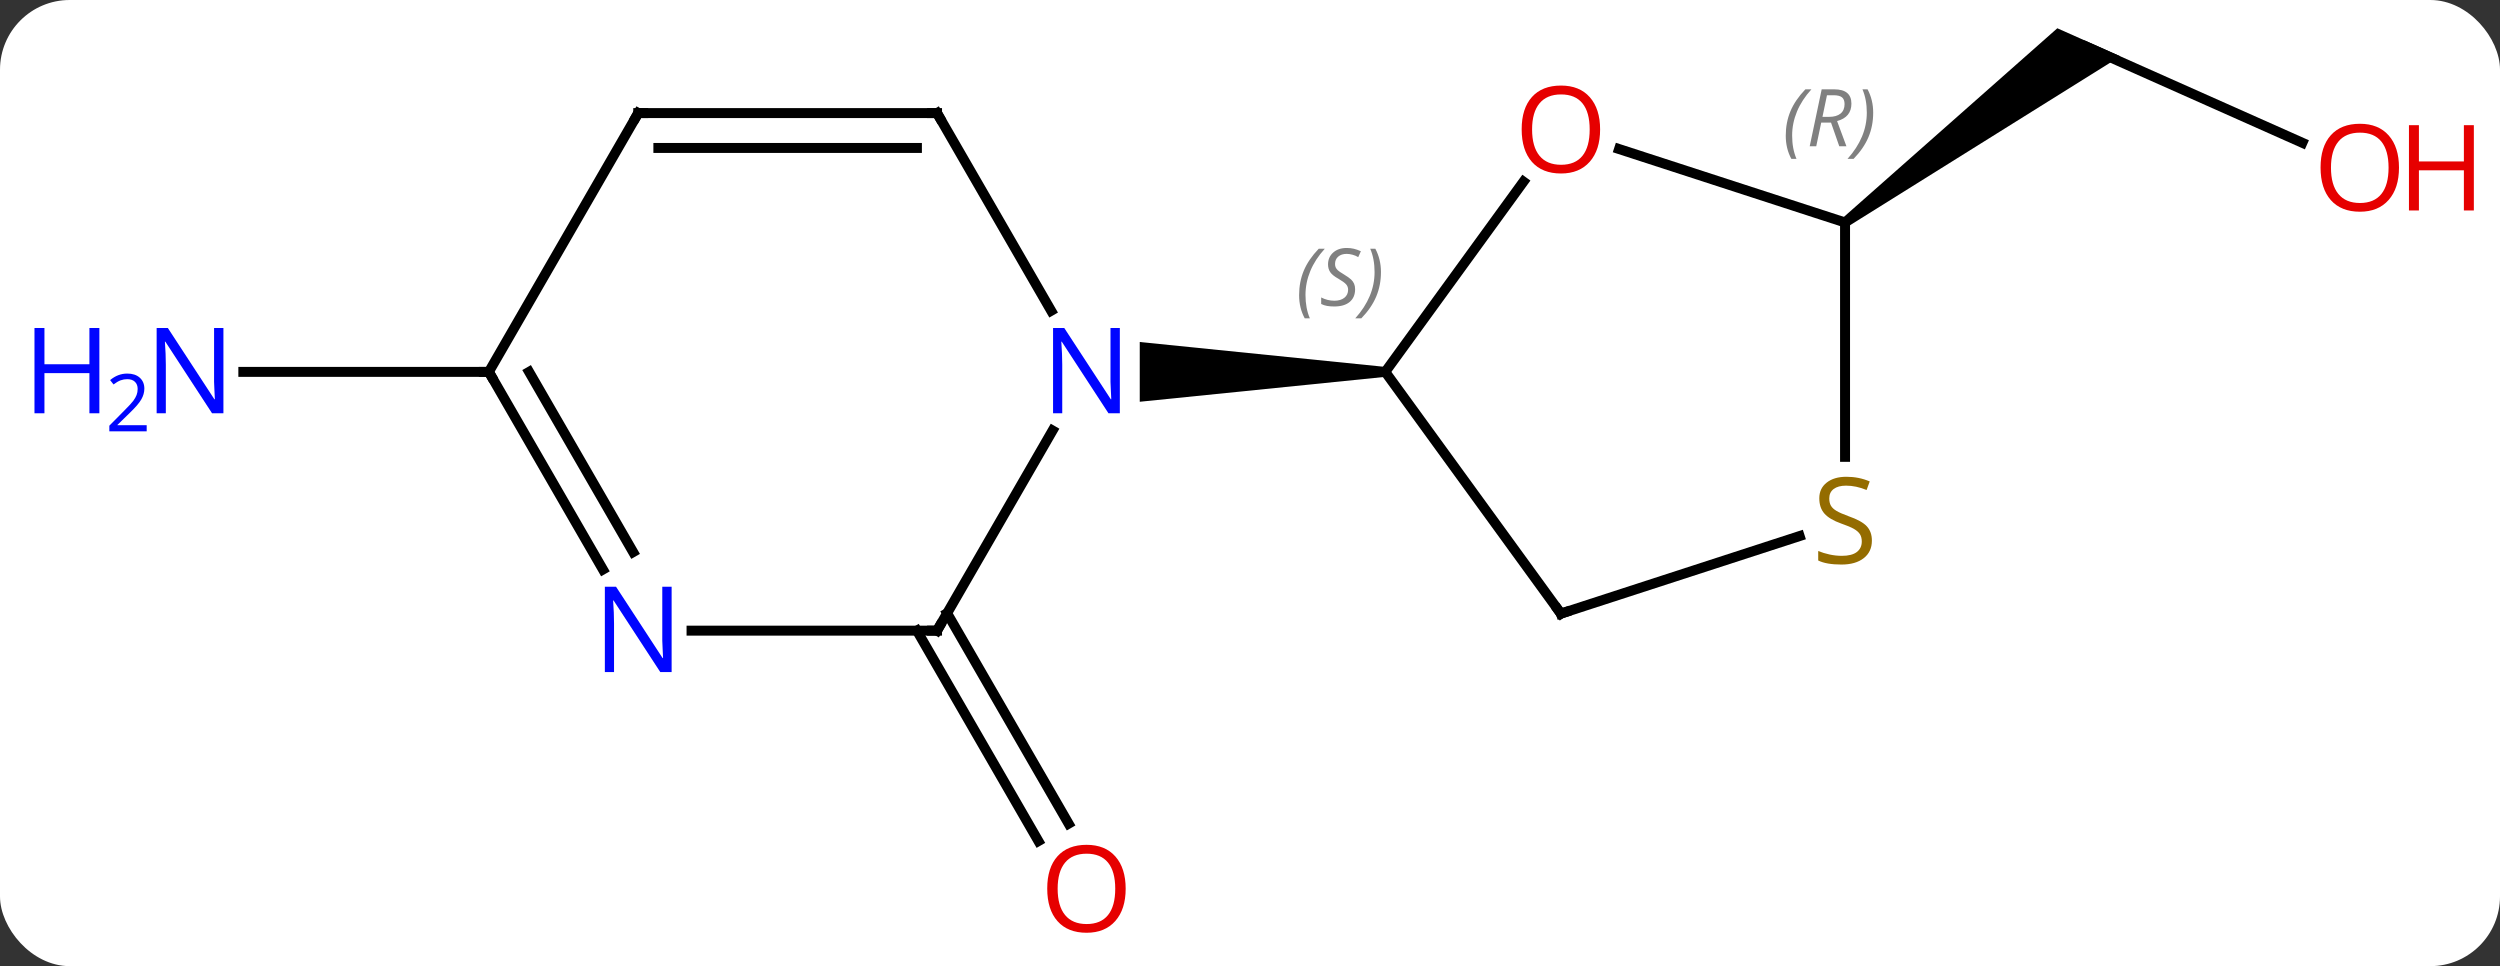 <svg width="251" viewBox="0 0 251 97" style="fill-opacity:1; color-rendering:auto; color-interpolation:auto; text-rendering:auto; stroke:black; stroke-linecap:square; stroke-miterlimit:10; shape-rendering:auto; stroke-opacity:1; fill:black; stroke-dasharray:none; font-weight:normal; stroke-width:1; font-family:'Open Sans'; font-style:normal; stroke-linejoin:miter; font-size:12; stroke-dashoffset:0; image-rendering:auto;" height="97" class="cas-substance-image" xmlns:xlink="http://www.w3.org/1999/xlink" xmlns="http://www.w3.org/2000/svg"><rect x="0" y="0" width="251" height="97" fill="#333333" stroke="none"/><svg class="cas-substance-single-component"><rect y="0" x="0" width="251" stroke="none" ry="7" rx="7" height="97" fill="white" class="cas-substance-group"/><svg y="0" x="0" width="251" viewBox="0 0 251 97" style="fill:black;" height="97" class="cas-substance-single-component-image"><svg><g><g transform="translate(128,47)" style="text-rendering:geometricPrecision; color-rendering:optimizeQuality; color-interpolation:linearRGB; stroke-linecap:butt; image-rendering:optimizeQuality;"><line y2="14.567" y1="35.694" x2="-32.911" x1="-20.712" style="fill:none;"/><line y2="16.317" y1="37.444" x2="-35.942" x1="-23.744" style="fill:none;"/><line y2="-32.663" y1="-42.297" x2="103.156" x1="81.516" style="fill:none;"/><path style="stroke:none;" d="M57.537 -24.259 L56.949 -25.067 L78.555 -44.163 L84.884 -41.345 Z"/><line y2="-9.663" y1="-9.663" x2="-78.921" x1="-103.569" style="fill:none;"/><line y2="-28.761" y1="-9.663" x2="24.956" x1="11.079" style="fill:none;"/><line y2="14.607" y1="-9.663" x2="28.713" x1="11.079" style="fill:none;"/><path style="stroke:none;" d="M11.079 -10.163 L11.079 -9.163 L-13.569 -6.663 L-13.569 -12.663 Z"/><line y2="-24.663" y1="-32.036" x2="57.243" x1="34.553" style="fill:none;"/><line y2="6.819" y1="14.607" x2="52.682" x1="28.713" style="fill:none;"/><line y2="-1.132" y1="-24.663" x2="57.243" x1="57.243" style="fill:none;"/><line y2="16.317" y1="-3.775" x2="-33.921" x1="-22.321" style="fill:none;"/><line y2="-35.646" y1="-15.801" x2="-33.921" x1="-22.465" style="fill:none;"/><line y2="16.317" y1="16.317" x2="-58.569" x1="-33.921" style="fill:none;"/><line y2="-35.646" y1="-35.646" x2="-63.921" x1="-33.921" style="fill:none;"/><line y2="-32.146" y1="-32.146" x2="-61.9" x1="-35.942" style="fill:none;"/><line y2="-9.663" y1="10.179" x2="-78.921" x1="-67.465" style="fill:none;"/><line y2="-9.663" y1="8.429" x2="-74.88" x1="-64.434" style="fill:none;"/><line y2="-9.663" y1="-35.646" x2="-78.921" x1="-63.921" style="fill:none;"/></g><g transform="translate(128,47)" style="fill:rgb(230,0,0); text-rendering:geometricPrecision; color-rendering:optimizeQuality; image-rendering:optimizeQuality; font-family:'Open Sans'; stroke:rgb(230,0,0); color-interpolation:linearRGB;"><path style="stroke:none;" d="M-14.983 42.227 Q-14.983 44.289 -16.023 45.469 Q-17.062 46.649 -18.905 46.649 Q-20.796 46.649 -21.827 45.484 Q-22.858 44.32 -22.858 42.211 Q-22.858 40.117 -21.827 38.969 Q-20.796 37.82 -18.905 37.82 Q-17.046 37.82 -16.015 38.992 Q-14.983 40.164 -14.983 42.227 ZM-21.812 42.227 Q-21.812 43.961 -21.069 44.867 Q-20.327 45.774 -18.905 45.774 Q-17.483 45.774 -16.757 44.875 Q-16.03 43.977 -16.03 42.227 Q-16.03 40.492 -16.757 39.602 Q-17.483 38.711 -18.905 38.711 Q-20.327 38.711 -21.069 39.609 Q-21.812 40.508 -21.812 42.227 Z"/><path style="stroke:none;" d="M112.859 -30.166 Q112.859 -28.104 111.819 -26.924 Q110.78 -25.744 108.937 -25.744 Q107.046 -25.744 106.015 -26.909 Q104.984 -28.073 104.984 -30.182 Q104.984 -32.276 106.015 -33.424 Q107.046 -34.573 108.937 -34.573 Q110.796 -34.573 111.827 -33.401 Q112.859 -32.229 112.859 -30.166 ZM106.03 -30.166 Q106.03 -28.432 106.773 -27.526 Q107.515 -26.619 108.937 -26.619 Q110.359 -26.619 111.085 -27.518 Q111.812 -28.416 111.812 -30.166 Q111.812 -31.901 111.085 -32.791 Q110.359 -33.682 108.937 -33.682 Q107.515 -33.682 106.773 -32.783 Q106.03 -31.885 106.03 -30.166 Z"/><path style="stroke:none;" d="M120.374 -25.869 L119.374 -25.869 L119.374 -29.901 L114.859 -29.901 L114.859 -25.869 L113.859 -25.869 L113.859 -34.432 L114.859 -34.432 L114.859 -30.791 L119.374 -30.791 L119.374 -34.432 L120.374 -34.432 L120.374 -25.869 Z"/><path style="fill:rgb(0,5,255); stroke:none;" d="M-105.569 -5.507 L-106.71 -5.507 L-111.398 -12.694 L-111.444 -12.694 Q-111.351 -11.429 -111.351 -10.382 L-111.351 -5.507 L-112.273 -5.507 L-112.273 -14.069 L-111.148 -14.069 L-106.476 -6.913 L-106.429 -6.913 Q-106.429 -7.069 -106.476 -7.929 Q-106.523 -8.788 -106.507 -9.163 L-106.507 -14.069 L-105.569 -14.069 L-105.569 -5.507 Z"/><path style="fill:rgb(0,5,255); stroke:none;" d="M-118.023 -5.507 L-119.023 -5.507 L-119.023 -9.538 L-123.538 -9.538 L-123.538 -5.507 L-124.538 -5.507 L-124.538 -14.069 L-123.538 -14.069 L-123.538 -10.429 L-119.023 -10.429 L-119.023 -14.069 L-118.023 -14.069 L-118.023 -5.507 Z"/><path style="fill:rgb(0,5,255); stroke:none;" d="M-113.273 -3.697 L-117.023 -3.697 L-117.023 -4.26 L-115.523 -5.776 Q-114.835 -6.463 -114.616 -6.76 Q-114.398 -7.057 -114.288 -7.338 Q-114.179 -7.619 -114.179 -7.947 Q-114.179 -8.4 -114.452 -8.666 Q-114.726 -8.932 -115.226 -8.932 Q-115.569 -8.932 -115.89 -8.815 Q-116.21 -8.697 -116.601 -8.4 L-116.944 -8.838 Q-116.163 -9.494 -115.226 -9.494 Q-114.429 -9.494 -113.968 -9.08 Q-113.507 -8.666 -113.507 -7.979 Q-113.507 -7.432 -113.812 -6.901 Q-114.116 -6.369 -114.96 -5.557 L-116.21 -4.338 L-116.21 -4.307 L-113.273 -4.307 L-113.273 -3.697 Z"/></g><g transform="translate(128,47)" style="font-size:8.4px; fill:gray; text-rendering:geometricPrecision; image-rendering:optimizeQuality; color-rendering:optimizeQuality; font-family:'Open Sans'; font-style:italic; stroke:gray; color-interpolation:linearRGB;"><path style="stroke:none;" d="M2.431 -17.37 Q2.431 -18.698 2.899 -19.823 Q3.368 -20.948 4.399 -22.026 L5.009 -22.026 Q4.04 -20.964 3.556 -19.792 Q3.071 -18.62 3.071 -17.386 Q3.071 -16.058 3.509 -15.042 L2.993 -15.042 Q2.431 -16.073 2.431 -17.37 ZM8.053 -17.964 Q8.053 -17.136 7.506 -16.683 Q6.96 -16.229 5.96 -16.229 Q5.553 -16.229 5.241 -16.284 Q4.928 -16.339 4.647 -16.479 L4.647 -17.136 Q5.272 -16.808 5.975 -16.808 Q6.6 -16.808 6.975 -17.104 Q7.35 -17.401 7.35 -17.917 Q7.35 -18.229 7.147 -18.456 Q6.944 -18.683 6.381 -19.011 Q5.788 -19.339 5.561 -19.667 Q5.335 -19.995 5.335 -20.448 Q5.335 -21.183 5.85 -21.643 Q6.366 -22.104 7.21 -22.104 Q7.585 -22.104 7.92 -22.026 Q8.256 -21.948 8.631 -21.776 L8.366 -21.183 Q8.116 -21.339 7.795 -21.425 Q7.475 -21.511 7.21 -21.511 Q6.678 -21.511 6.358 -21.237 Q6.038 -20.964 6.038 -20.495 Q6.038 -20.292 6.108 -20.143 Q6.178 -19.995 6.319 -19.862 Q6.46 -19.729 6.881 -19.479 Q7.444 -19.136 7.647 -18.94 Q7.85 -18.745 7.952 -18.511 Q8.053 -18.276 8.053 -17.964 ZM10.648 -19.683 Q10.648 -18.354 10.171 -17.222 Q9.695 -16.089 8.679 -15.042 L8.07 -15.042 Q10.007 -17.198 10.007 -19.683 Q10.007 -21.011 9.57 -22.026 L10.085 -22.026 Q10.648 -20.964 10.648 -19.683 Z"/></g><g transform="translate(128,47)" style="fill:rgb(230,0,0); text-rendering:geometricPrecision; color-rendering:optimizeQuality; image-rendering:optimizeQuality; font-family:'Open Sans'; stroke:rgb(230,0,0); color-interpolation:linearRGB;"><path style="stroke:none;" d="M32.651 -34.003 Q32.651 -31.941 31.611 -30.761 Q30.572 -29.581 28.729 -29.581 Q26.838 -29.581 25.807 -30.745 Q24.776 -31.91 24.776 -34.019 Q24.776 -36.113 25.807 -37.261 Q26.838 -38.41 28.729 -38.41 Q30.588 -38.41 31.619 -37.238 Q32.651 -36.066 32.651 -34.003 ZM25.822 -34.003 Q25.822 -32.269 26.565 -31.363 Q27.307 -30.456 28.729 -30.456 Q30.151 -30.456 30.877 -31.355 Q31.604 -32.253 31.604 -34.003 Q31.604 -35.738 30.877 -36.628 Q30.151 -37.519 28.729 -37.519 Q27.307 -37.519 26.565 -36.62 Q25.822 -35.722 25.822 -34.003 Z"/></g><g transform="translate(128,47)" style="stroke-linecap:butt; text-rendering:geometricPrecision; color-rendering:optimizeQuality; image-rendering:optimizeQuality; font-family:'Open Sans'; color-interpolation:linearRGB; stroke-miterlimit:5;"><path style="fill:none;" d="M28.419 14.203 L28.713 14.607 L29.189 14.453"/></g><g transform="translate(128,47)" style="stroke-linecap:butt; font-size:8.4px; fill:gray; text-rendering:geometricPrecision; image-rendering:optimizeQuality; color-rendering:optimizeQuality; font-family:'Open Sans'; font-style:italic; stroke:gray; color-interpolation:linearRGB; stroke-miterlimit:5;"><path style="stroke:none;" d="M51.29 -33.376 Q51.29 -34.704 51.759 -35.829 Q52.228 -36.954 53.259 -38.032 L53.868 -38.032 Q52.9 -36.97 52.415 -35.798 Q51.931 -34.626 51.931 -33.392 Q51.931 -32.063 52.368 -31.048 L51.853 -31.048 Q51.29 -32.079 51.29 -33.376 ZM54.85 -34.688 L54.35 -32.313 L53.694 -32.313 L54.897 -38.032 L56.147 -38.032 Q57.882 -38.032 57.882 -36.595 Q57.882 -35.235 56.444 -34.845 L57.382 -32.313 L56.663 -32.313 L55.835 -34.688 L54.85 -34.688 ZM55.428 -37.438 Q55.038 -35.517 54.975 -35.267 L55.632 -35.267 Q56.382 -35.267 56.788 -35.595 Q57.194 -35.923 57.194 -36.548 Q57.194 -37.017 56.936 -37.227 Q56.678 -37.438 56.085 -37.438 L55.428 -37.438 ZM60.068 -35.688 Q60.068 -34.36 59.591 -33.227 Q59.114 -32.095 58.099 -31.048 L57.489 -31.048 Q59.427 -33.204 59.427 -35.688 Q59.427 -37.017 58.989 -38.032 L59.505 -38.032 Q60.068 -36.97 60.068 -35.688 Z"/></g><g transform="translate(128,47)" style="stroke-linecap:butt; fill:rgb(148,108,0); text-rendering:geometricPrecision; color-rendering:optimizeQuality; image-rendering:optimizeQuality; font-family:'Open Sans'; stroke:rgb(148,108,0); color-interpolation:linearRGB; stroke-miterlimit:5;"><path style="stroke:none;" d="M59.938 7.274 Q59.938 8.399 59.118 9.04 Q58.298 9.681 56.891 9.681 Q55.36 9.681 54.548 9.274 L54.548 8.321 Q55.079 8.54 55.696 8.673 Q56.313 8.806 56.923 8.806 Q57.923 8.806 58.423 8.423 Q58.923 8.04 58.923 7.368 Q58.923 6.931 58.743 6.642 Q58.563 6.353 58.149 6.11 Q57.735 5.868 56.876 5.571 Q55.688 5.149 55.173 4.564 Q54.657 3.978 54.657 3.025 Q54.657 2.04 55.399 1.454 Q56.141 0.868 57.376 0.868 Q58.641 0.868 59.72 1.337 L59.407 2.196 Q58.345 1.759 57.345 1.759 Q56.548 1.759 56.102 2.095 Q55.657 2.431 55.657 3.04 Q55.657 3.478 55.821 3.767 Q55.985 4.056 56.376 4.29 Q56.766 4.524 57.579 4.821 Q58.923 5.29 59.431 5.845 Q59.938 6.399 59.938 7.274 Z"/><path style="fill:rgb(0,5,255); stroke:none;" d="M-15.569 -5.507 L-16.71 -5.507 L-21.398 -12.694 L-21.444 -12.694 Q-21.351 -11.429 -21.351 -10.382 L-21.351 -5.507 L-22.273 -5.507 L-22.273 -14.069 L-21.148 -14.069 L-16.476 -6.913 L-16.429 -6.913 Q-16.429 -7.069 -16.476 -7.929 Q-16.523 -8.788 -16.507 -9.163 L-16.507 -14.069 L-15.569 -14.069 L-15.569 -5.507 Z"/><path style="fill:none; stroke:black;" d="M-33.671 15.884 L-33.921 16.317 L-34.421 16.317"/><path style="fill:none; stroke:black;" d="M-33.671 -35.213 L-33.921 -35.646 L-34.421 -35.646"/><path style="fill:rgb(0,5,255); stroke:none;" d="M-60.569 20.473 L-61.71 20.473 L-66.398 13.286 L-66.444 13.286 Q-66.351 14.551 -66.351 15.598 L-66.351 20.473 L-67.273 20.473 L-67.273 11.911 L-66.148 11.911 L-61.476 19.067 L-61.429 19.067 Q-61.429 18.911 -61.476 18.051 Q-61.523 17.192 -61.507 16.817 L-61.507 11.911 L-60.569 11.911 L-60.569 20.473 Z"/><path style="fill:none; stroke:black;" d="M-63.421 -35.646 L-63.921 -35.646 L-64.171 -35.213"/><path style="fill:none; stroke:black;" d="M-78.671 -9.23 L-78.921 -9.663 L-79.421 -9.663"/></g></g></svg></svg></svg></svg>